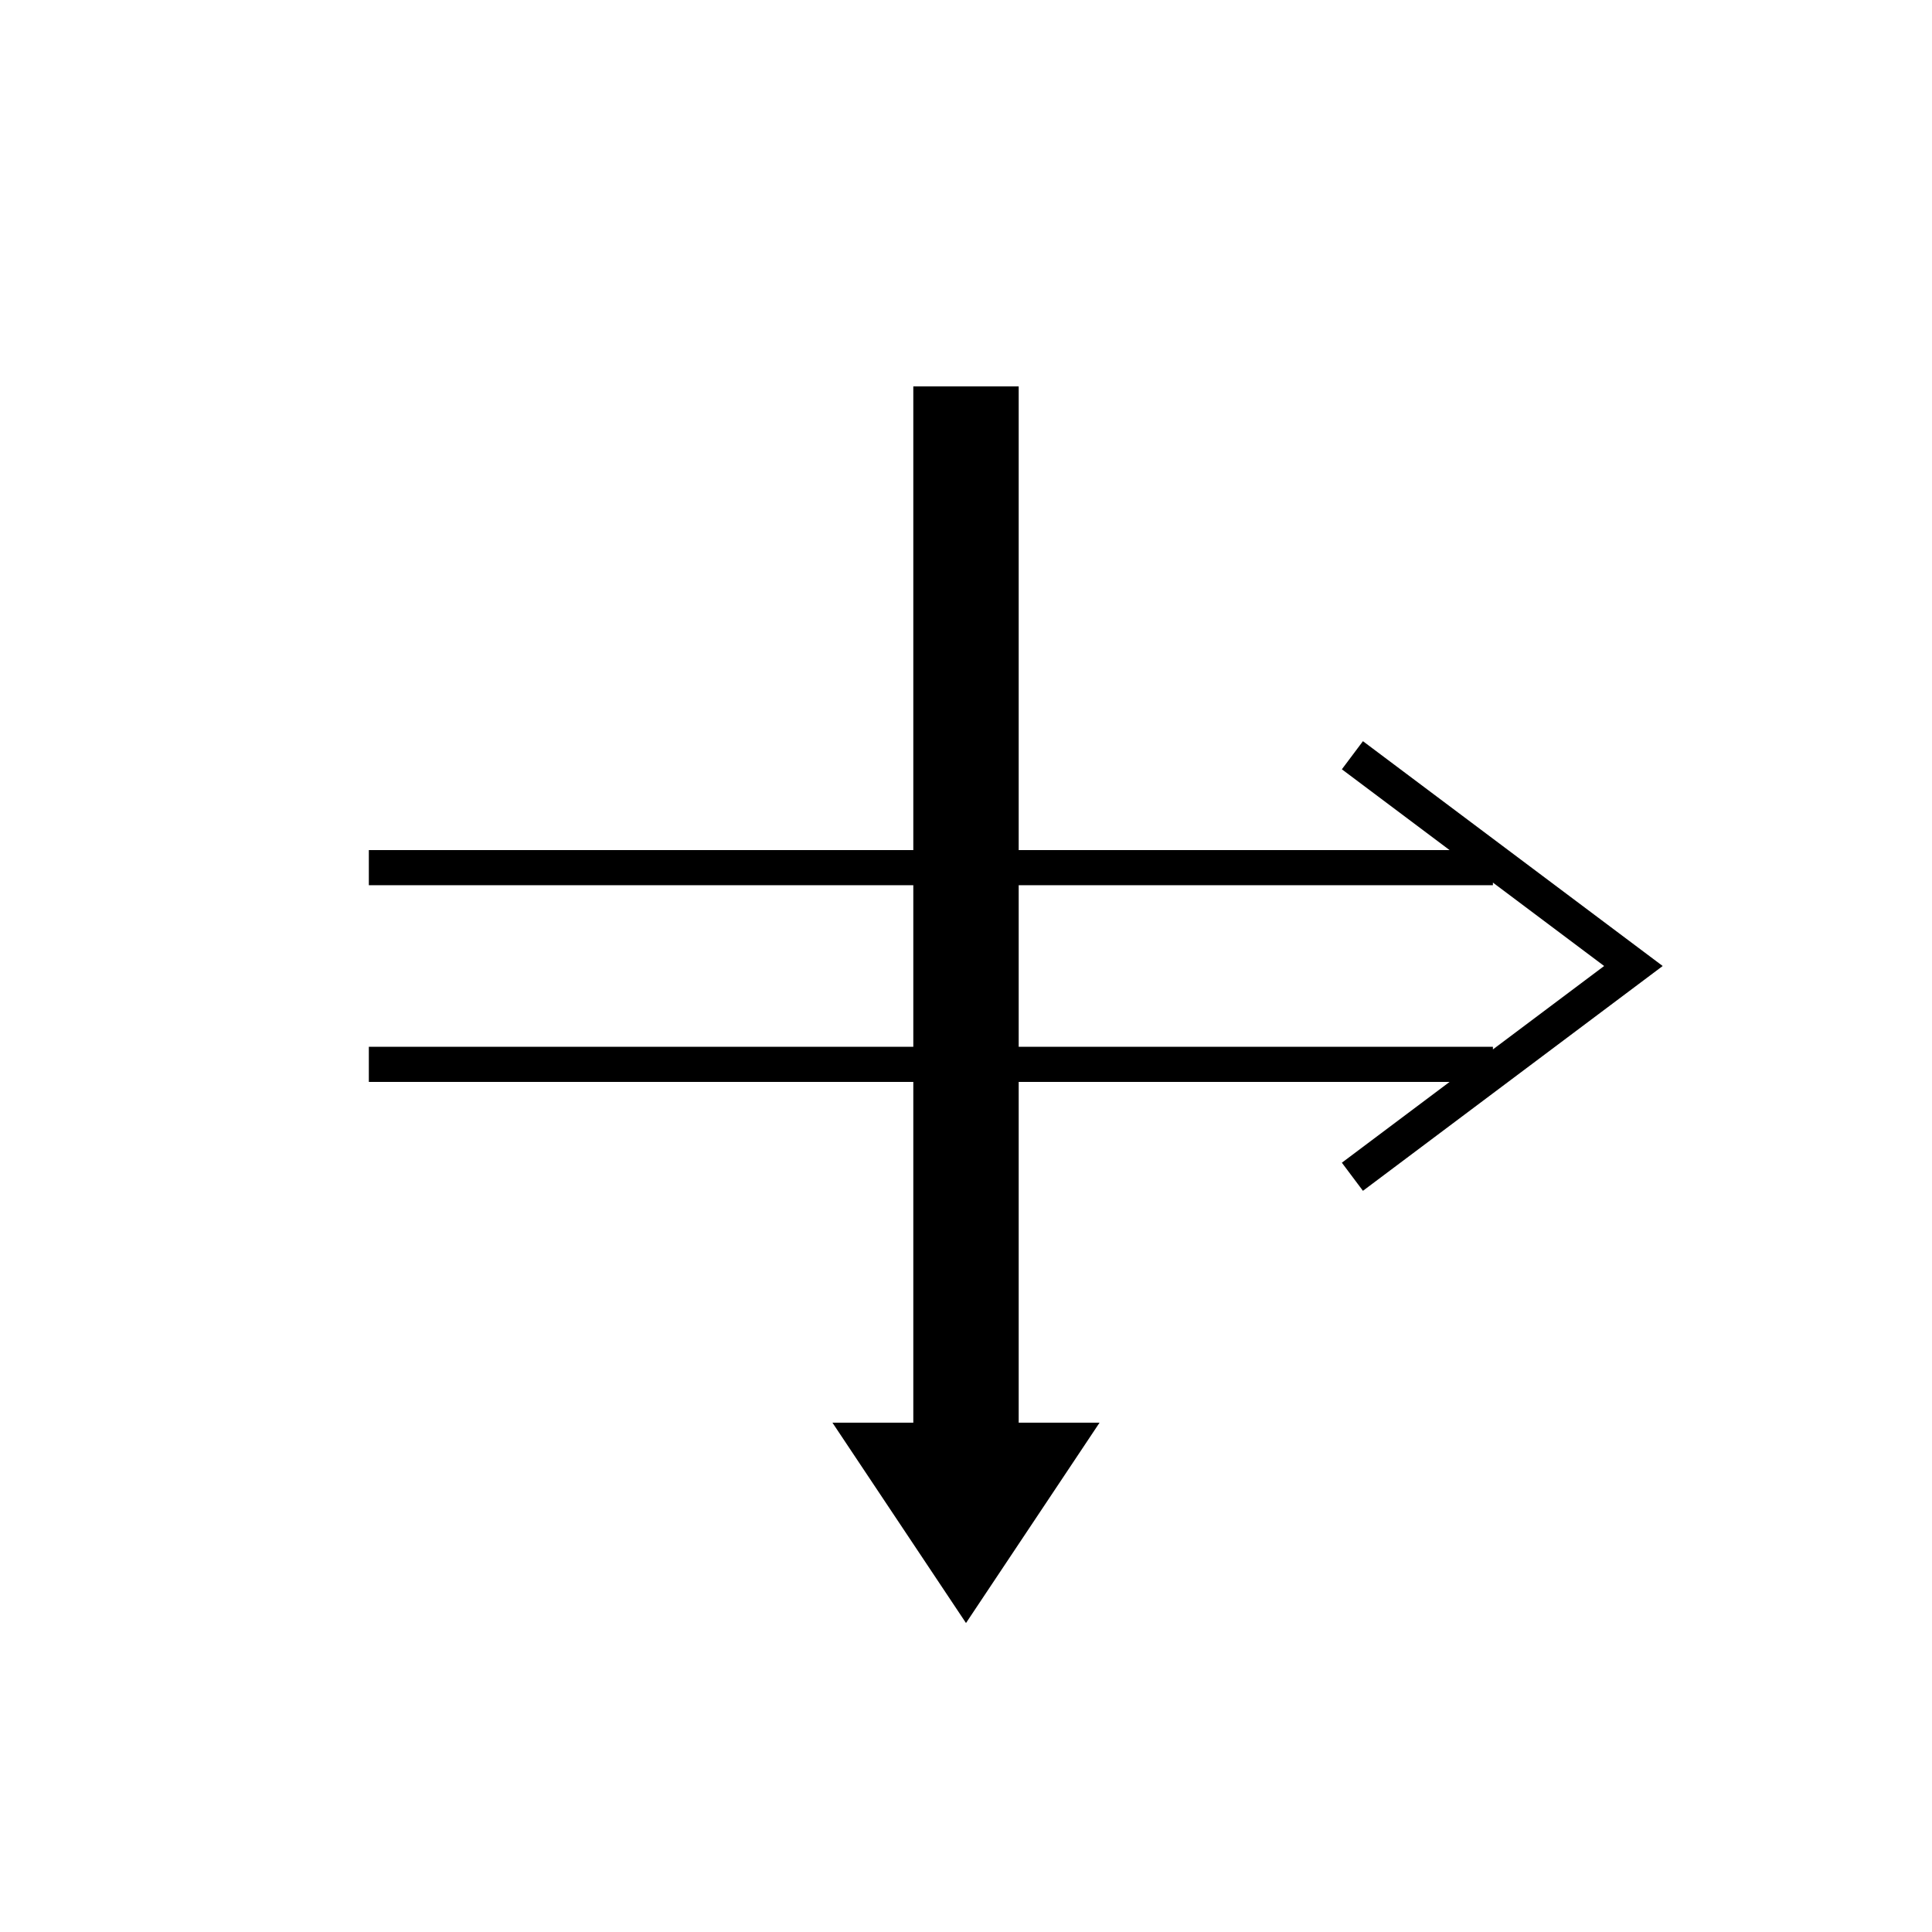 <?xml version='1.0' encoding='UTF-8'?>
<svg xmlns="http://www.w3.org/2000/svg" version="1.1" width="55" height="55" viewBox="-27.5 -27.5 55 55" id="svg2">
  <title>Present weather reported from a manned weather station: Heavy drifting snow generally low (below eye level)</title>
  <desc>WMO international weather symbol: Duststorm, sandstorm, drifting or blowing snow: Present weather reported from a manned weather station: Heavy drifting snow generally low (below eye level)</desc>
  <g id="ww_37">
  <path d="M 0,16 -1,14.5 H 1 L 0,16 z m 0,0 v -32.5" id="path5" style="fill:none;stroke:#000000;stroke-width:3"/>
  <path d="M 15,2.8 H -17 M 15,-2.8 H -17 M 19,0 m -8,-6 8,6 -8,6" id="path7" style="fill:none;stroke:#000000;stroke-width:1"/>
  </g>
</svg>

